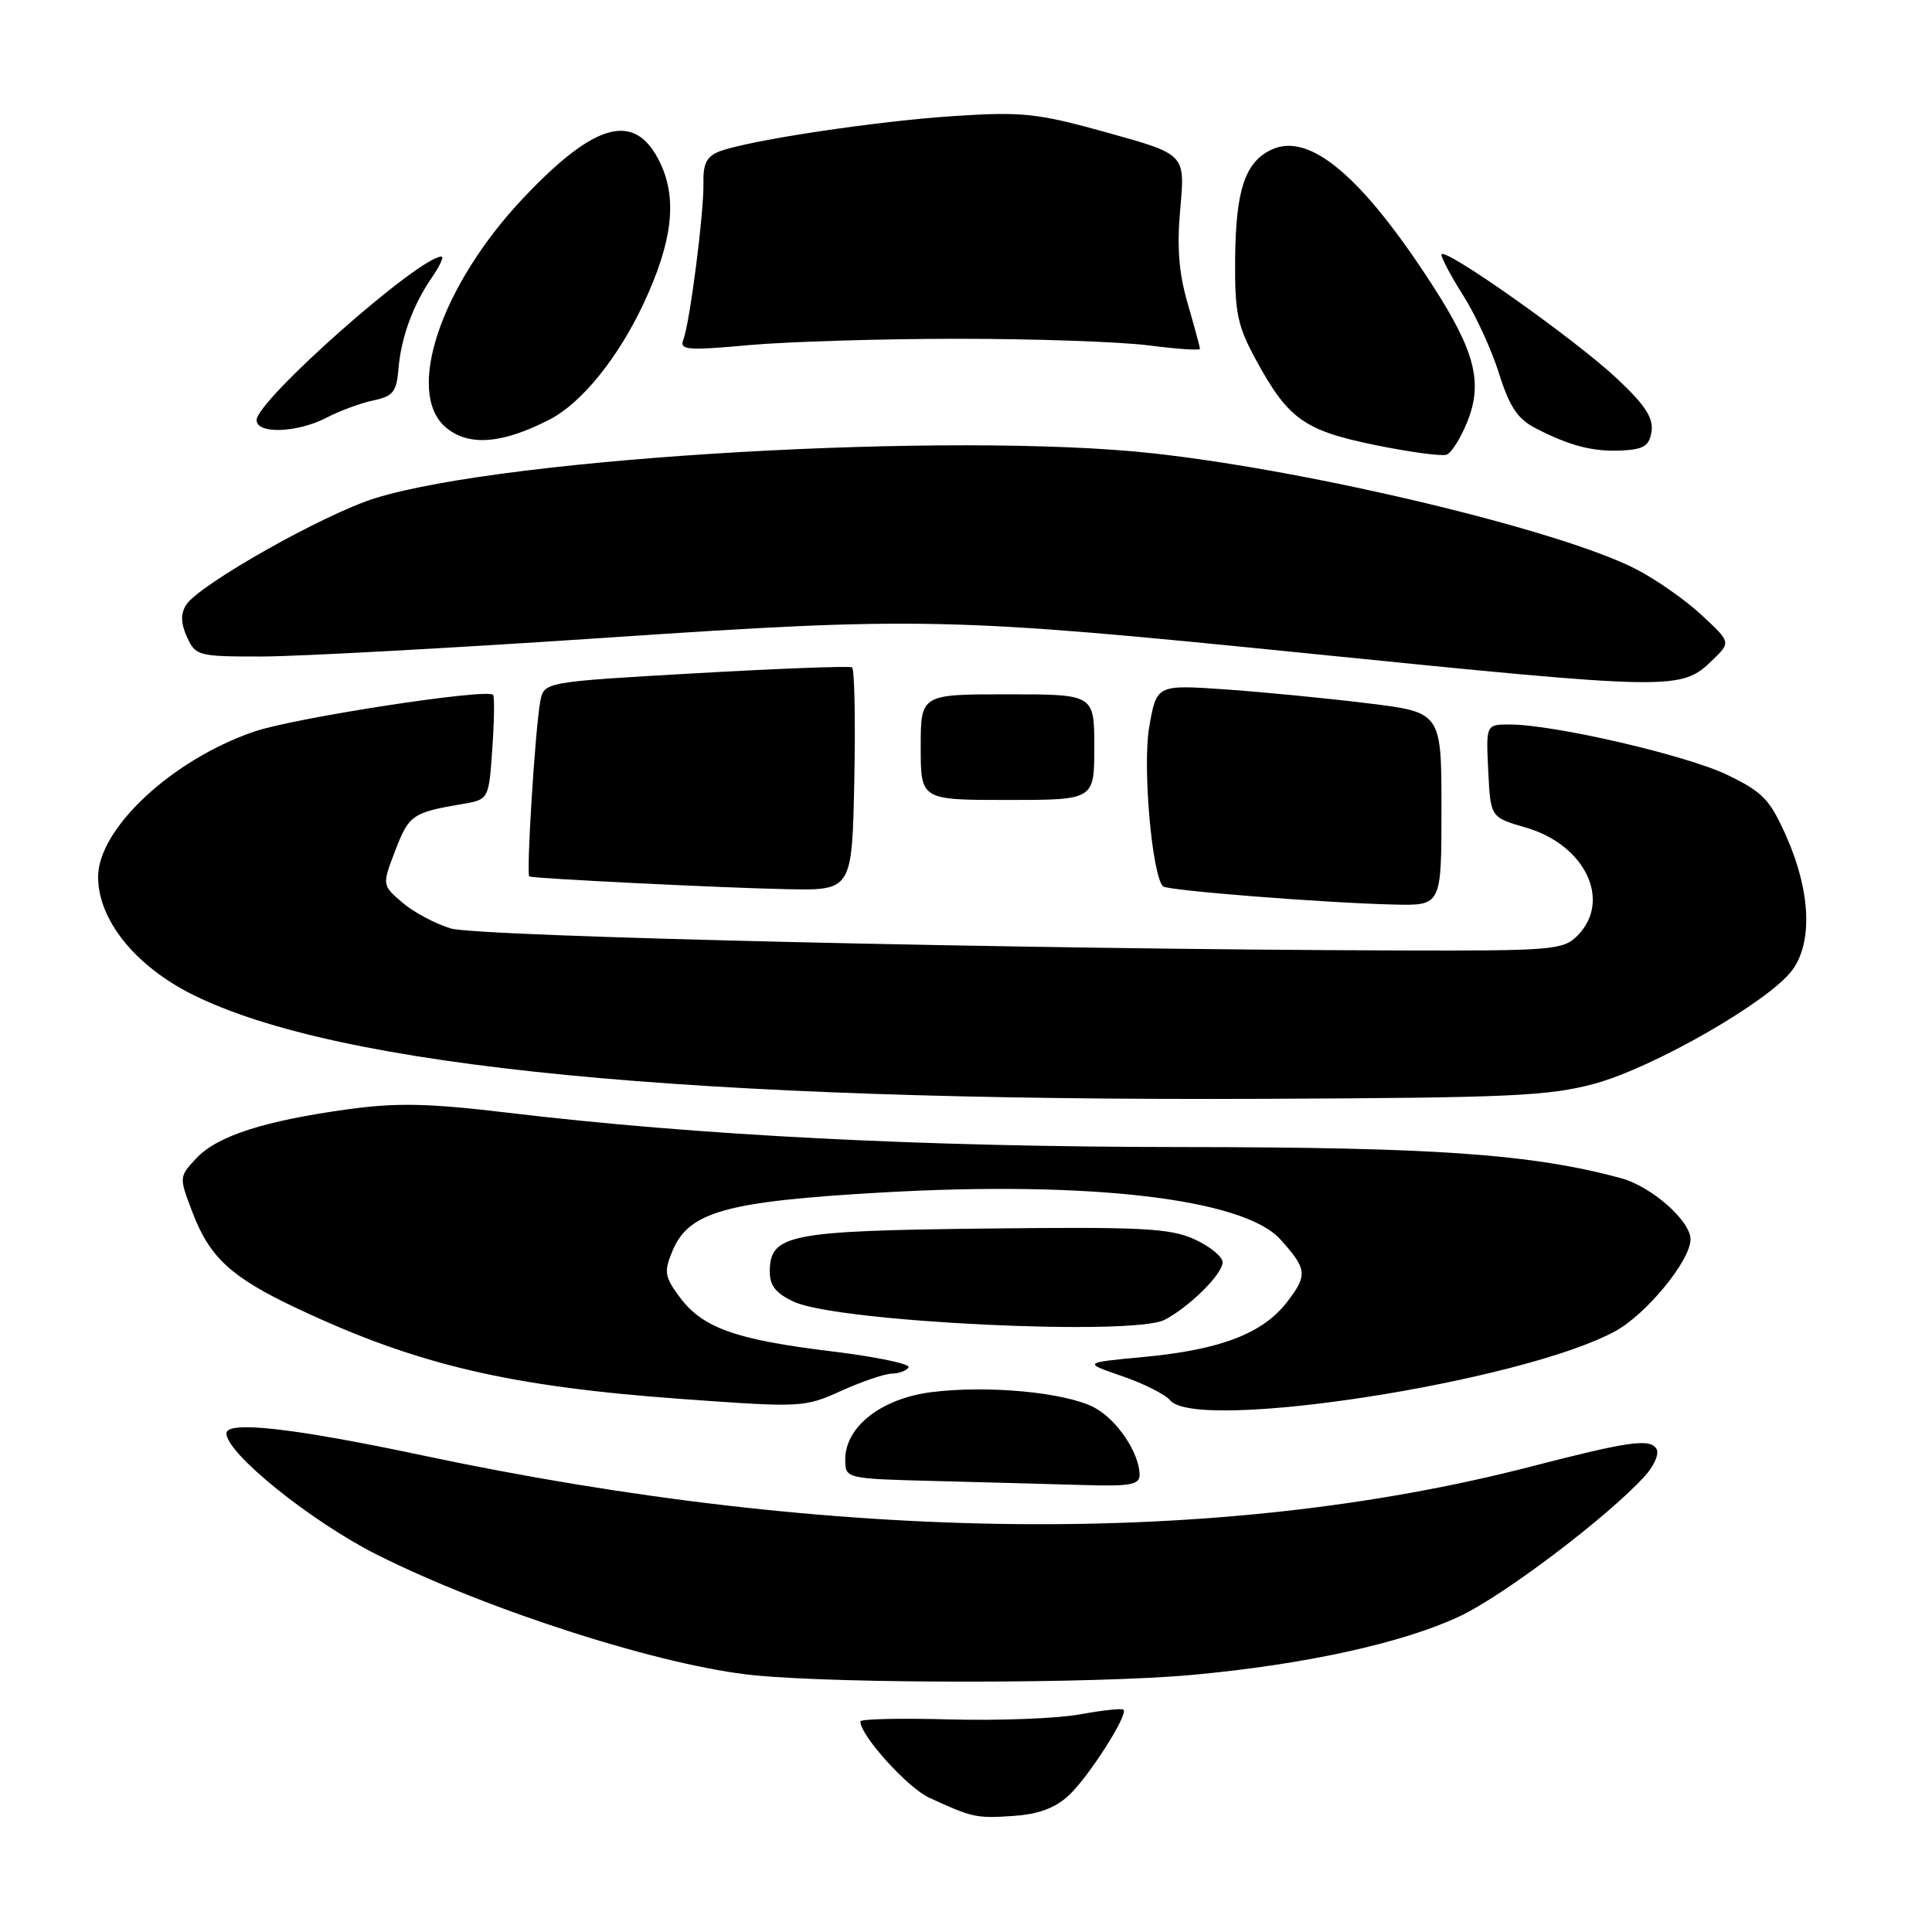 <?xml version="1.0" encoding="UTF-8" standalone="no"?>
<!DOCTYPE svg PUBLIC "-//W3C//DTD SVG 1.1//EN" "http://www.w3.org/Graphics/SVG/1.1/DTD/svg11.dtd" >
<svg xmlns="http://www.w3.org/2000/svg" xmlns:xlink="http://www.w3.org/1999/xlink" version="1.1" viewBox="0 0 256 256">
 <g >
 <path fill="currentColor"
d=" M 141.63 237.89 C 144.28 235.42 149.53 227.19 148.87 226.54 C 148.67 226.34 146.05 226.62 143.06 227.17 C 140.07 227.71 132.31 228.01 125.81 227.83 C 119.31 227.65 114.00 227.77 114.00 228.10 C 114.00 229.96 120.26 236.89 123.13 238.21 C 128.88 240.85 129.37 240.96 134.28 240.62 C 137.63 240.39 139.83 239.57 141.63 237.89 Z  M 158.00 221.93 C 172.94 220.56 185.89 217.71 193.45 214.15 C 199.22 211.43 212.85 201.13 217.85 195.70 C 219.17 194.28 219.89 192.63 219.49 191.98 C 218.62 190.58 215.86 190.97 202.85 194.33 C 161.57 204.99 110.88 204.48 56.00 192.85 C 38.88 189.22 30.00 188.22 30.00 189.93 C 30.00 192.58 41.27 201.65 50.00 206.03 C 64.78 213.44 87.88 220.81 100.00 221.99 C 111.77 223.13 145.33 223.10 158.00 221.93 Z  M 151.00 195.45 C 151.00 192.54 147.97 188.03 144.95 186.48 C 141.10 184.49 130.92 183.53 123.46 184.46 C 116.79 185.30 112.00 189.03 112.00 193.39 C 112.00 195.94 112.00 195.94 124.25 196.25 C 130.99 196.43 139.76 196.66 143.75 196.78 C 149.72 196.96 151.00 196.73 151.00 195.45 Z  M 118.19 182.01 C 119.12 182.00 120.11 181.63 120.39 181.18 C 120.67 180.73 116.08 179.78 110.20 179.06 C 97.48 177.52 93.08 175.95 90.06 171.87 C 88.06 169.17 87.96 168.51 89.09 165.79 C 91.25 160.56 96.15 159.19 116.88 158.01 C 144.37 156.44 164.81 158.84 169.65 164.22 C 173.19 168.15 173.28 168.94 170.60 172.45 C 167.37 176.69 161.76 178.85 151.50 179.81 C 143.50 180.56 143.50 180.56 148.67 182.34 C 151.52 183.31 154.39 184.76 155.05 185.55 C 158.58 189.81 201.66 183.12 214.01 176.40 C 218.16 174.14 224.00 167.02 224.00 164.22 C 224.00 161.76 218.83 157.21 214.78 156.11 C 202.99 152.92 190.17 152.01 156.50 151.99 C 122.27 151.97 92.46 150.45 67.36 147.45 C 56.82 146.19 52.62 146.09 46.15 146.98 C 35.06 148.50 28.81 150.51 26.04 153.45 C 23.71 155.94 23.71 155.94 25.51 160.66 C 27.80 166.66 30.67 169.28 39.45 173.41 C 55.31 180.87 67.48 183.72 90.44 185.38 C 106.21 186.52 106.59 186.50 111.50 184.28 C 114.25 183.04 117.26 182.02 118.19 182.01 Z  M 154.32 174.88 C 157.57 173.20 162.00 168.82 162.00 167.26 C 162.00 166.51 160.31 165.14 158.25 164.20 C 155.00 162.74 151.31 162.55 130.52 162.79 C 104.41 163.09 102.00 163.58 102.00 168.54 C 102.00 170.38 102.85 171.42 105.25 172.51 C 111.10 175.18 150.07 177.06 154.32 174.88 Z  M 211.34 143.58 C 219.14 141.45 234.40 132.69 237.46 128.58 C 240.21 124.90 239.92 118.11 236.72 110.88 C 234.52 105.92 233.59 104.95 228.86 102.67 C 223.47 100.07 205.90 96.00 200.05 96.00 C 196.90 96.00 196.90 96.00 197.20 102.15 C 197.50 108.30 197.50 108.30 202.19 109.66 C 210.08 111.95 213.61 119.39 209.00 124.00 C 207.12 125.88 205.71 126.00 185.25 125.94 C 136.18 125.80 63.39 124.11 59.75 123.03 C 57.69 122.41 54.79 120.87 53.31 119.59 C 50.62 117.28 50.62 117.28 52.38 112.69 C 54.16 108.02 54.69 107.65 61.14 106.56 C 64.77 105.95 64.77 105.95 65.23 99.23 C 65.49 95.53 65.54 92.31 65.34 92.07 C 64.59 91.18 38.98 95.11 33.65 96.95 C 22.77 100.69 13.00 109.80 13.00 116.20 C 13.00 121.88 17.90 127.98 25.50 131.78 C 44.87 141.45 90.88 145.93 167.50 145.60 C 200.18 145.46 205.30 145.23 211.34 143.58 Z  M 191.00 107.20 C 191.00 94.39 191.00 94.39 181.25 93.19 C 175.89 92.53 167.39 91.70 162.37 91.35 C 153.25 90.72 153.25 90.72 152.27 96.38 C 151.38 101.55 152.64 115.98 154.11 117.45 C 154.67 118.00 175.66 119.65 184.75 119.86 C 191.00 120.00 191.00 120.00 191.00 107.20 Z  M 113.20 103.40 C 113.36 95.37 113.23 88.64 112.90 88.43 C 112.56 88.23 103.24 88.58 92.19 89.21 C 72.08 90.36 72.08 90.36 71.59 92.93 C 70.92 96.48 69.70 115.97 70.14 116.14 C 70.86 116.42 95.75 117.65 104.20 117.82 C 112.90 118.00 112.90 118.00 113.20 103.40 Z  M 145.00 99.00 C 145.00 92.00 145.00 92.00 133.50 92.00 C 122.00 92.00 122.00 92.00 122.00 99.00 C 122.00 106.00 122.00 106.00 133.50 106.00 C 145.00 106.00 145.00 106.00 145.00 99.00 Z  M 226.93 87.45 C 229.36 85.10 229.36 85.10 225.43 81.46 C 223.27 79.46 219.36 76.73 216.74 75.39 C 206.67 70.24 173.91 62.39 152.79 60.07 C 126.37 57.16 67.28 60.57 49.72 66.01 C 42.92 68.12 26.31 77.50 24.65 80.17 C 23.92 81.35 23.96 82.61 24.78 84.42 C 25.92 86.91 26.27 87.00 34.73 86.99 C 39.55 86.98 60.15 85.86 80.50 84.49 C 121.79 81.71 126.11 81.81 173.00 86.55 C 222.01 91.50 222.75 91.51 226.93 87.45 Z  M 194.44 55.85 C 196.50 50.70 195.45 46.56 189.88 37.91 C 180.54 23.43 173.57 17.51 168.55 19.80 C 164.97 21.43 163.73 25.15 163.66 34.50 C 163.61 41.46 163.97 43.18 166.43 47.70 C 170.70 55.54 172.81 57.04 182.21 58.97 C 186.77 59.90 191.03 60.48 191.67 60.25 C 192.32 60.03 193.56 58.05 194.44 55.85 Z  M 218.84 57.13 C 219.09 55.35 217.93 53.60 214.22 50.13 C 208.58 44.85 191.00 32.44 191.00 33.75 C 191.00 34.22 192.31 36.68 193.92 39.21 C 195.53 41.75 197.65 46.37 198.63 49.49 C 200.01 53.89 201.10 55.52 203.45 56.73 C 208.03 59.10 211.13 59.89 215.00 59.69 C 217.85 59.53 218.56 59.06 218.84 57.13 Z  M 72.86 55.57 C 77.08 53.39 81.91 47.41 85.28 40.22 C 89.10 32.05 89.77 26.43 87.50 21.63 C 84.22 14.72 78.96 16.06 69.35 26.23 C 58.37 37.85 53.59 52.12 59.14 56.69 C 62.16 59.17 66.59 58.81 72.86 55.57 Z  M 43.30 55.33 C 45.06 54.42 47.85 53.39 49.50 53.05 C 52.06 52.52 52.54 51.92 52.79 48.96 C 53.13 44.75 54.71 40.42 57.24 36.75 C 58.28 35.24 58.85 34.00 58.50 34.00 C 55.53 34.00 34.00 53.05 34.00 55.67 C 34.00 57.55 39.41 57.36 43.30 55.33 Z  M 127.00 44.89 C 137.18 44.89 148.54 45.29 152.25 45.77 C 155.96 46.25 159.00 46.45 159.00 46.23 C 159.00 46.00 158.27 43.30 157.38 40.23 C 156.19 36.15 155.93 32.74 156.40 27.54 C 157.04 20.44 157.04 20.44 146.78 17.59 C 137.47 15.00 135.58 14.79 126.51 15.37 C 116.16 16.04 99.22 18.59 95.34 20.06 C 93.66 20.70 93.15 21.68 93.21 24.20 C 93.30 28.05 91.41 42.79 90.54 45.03 C 90.02 46.38 91.08 46.47 99.23 45.73 C 104.33 45.27 116.83 44.89 127.00 44.89 Z "/>
</g>
</svg>